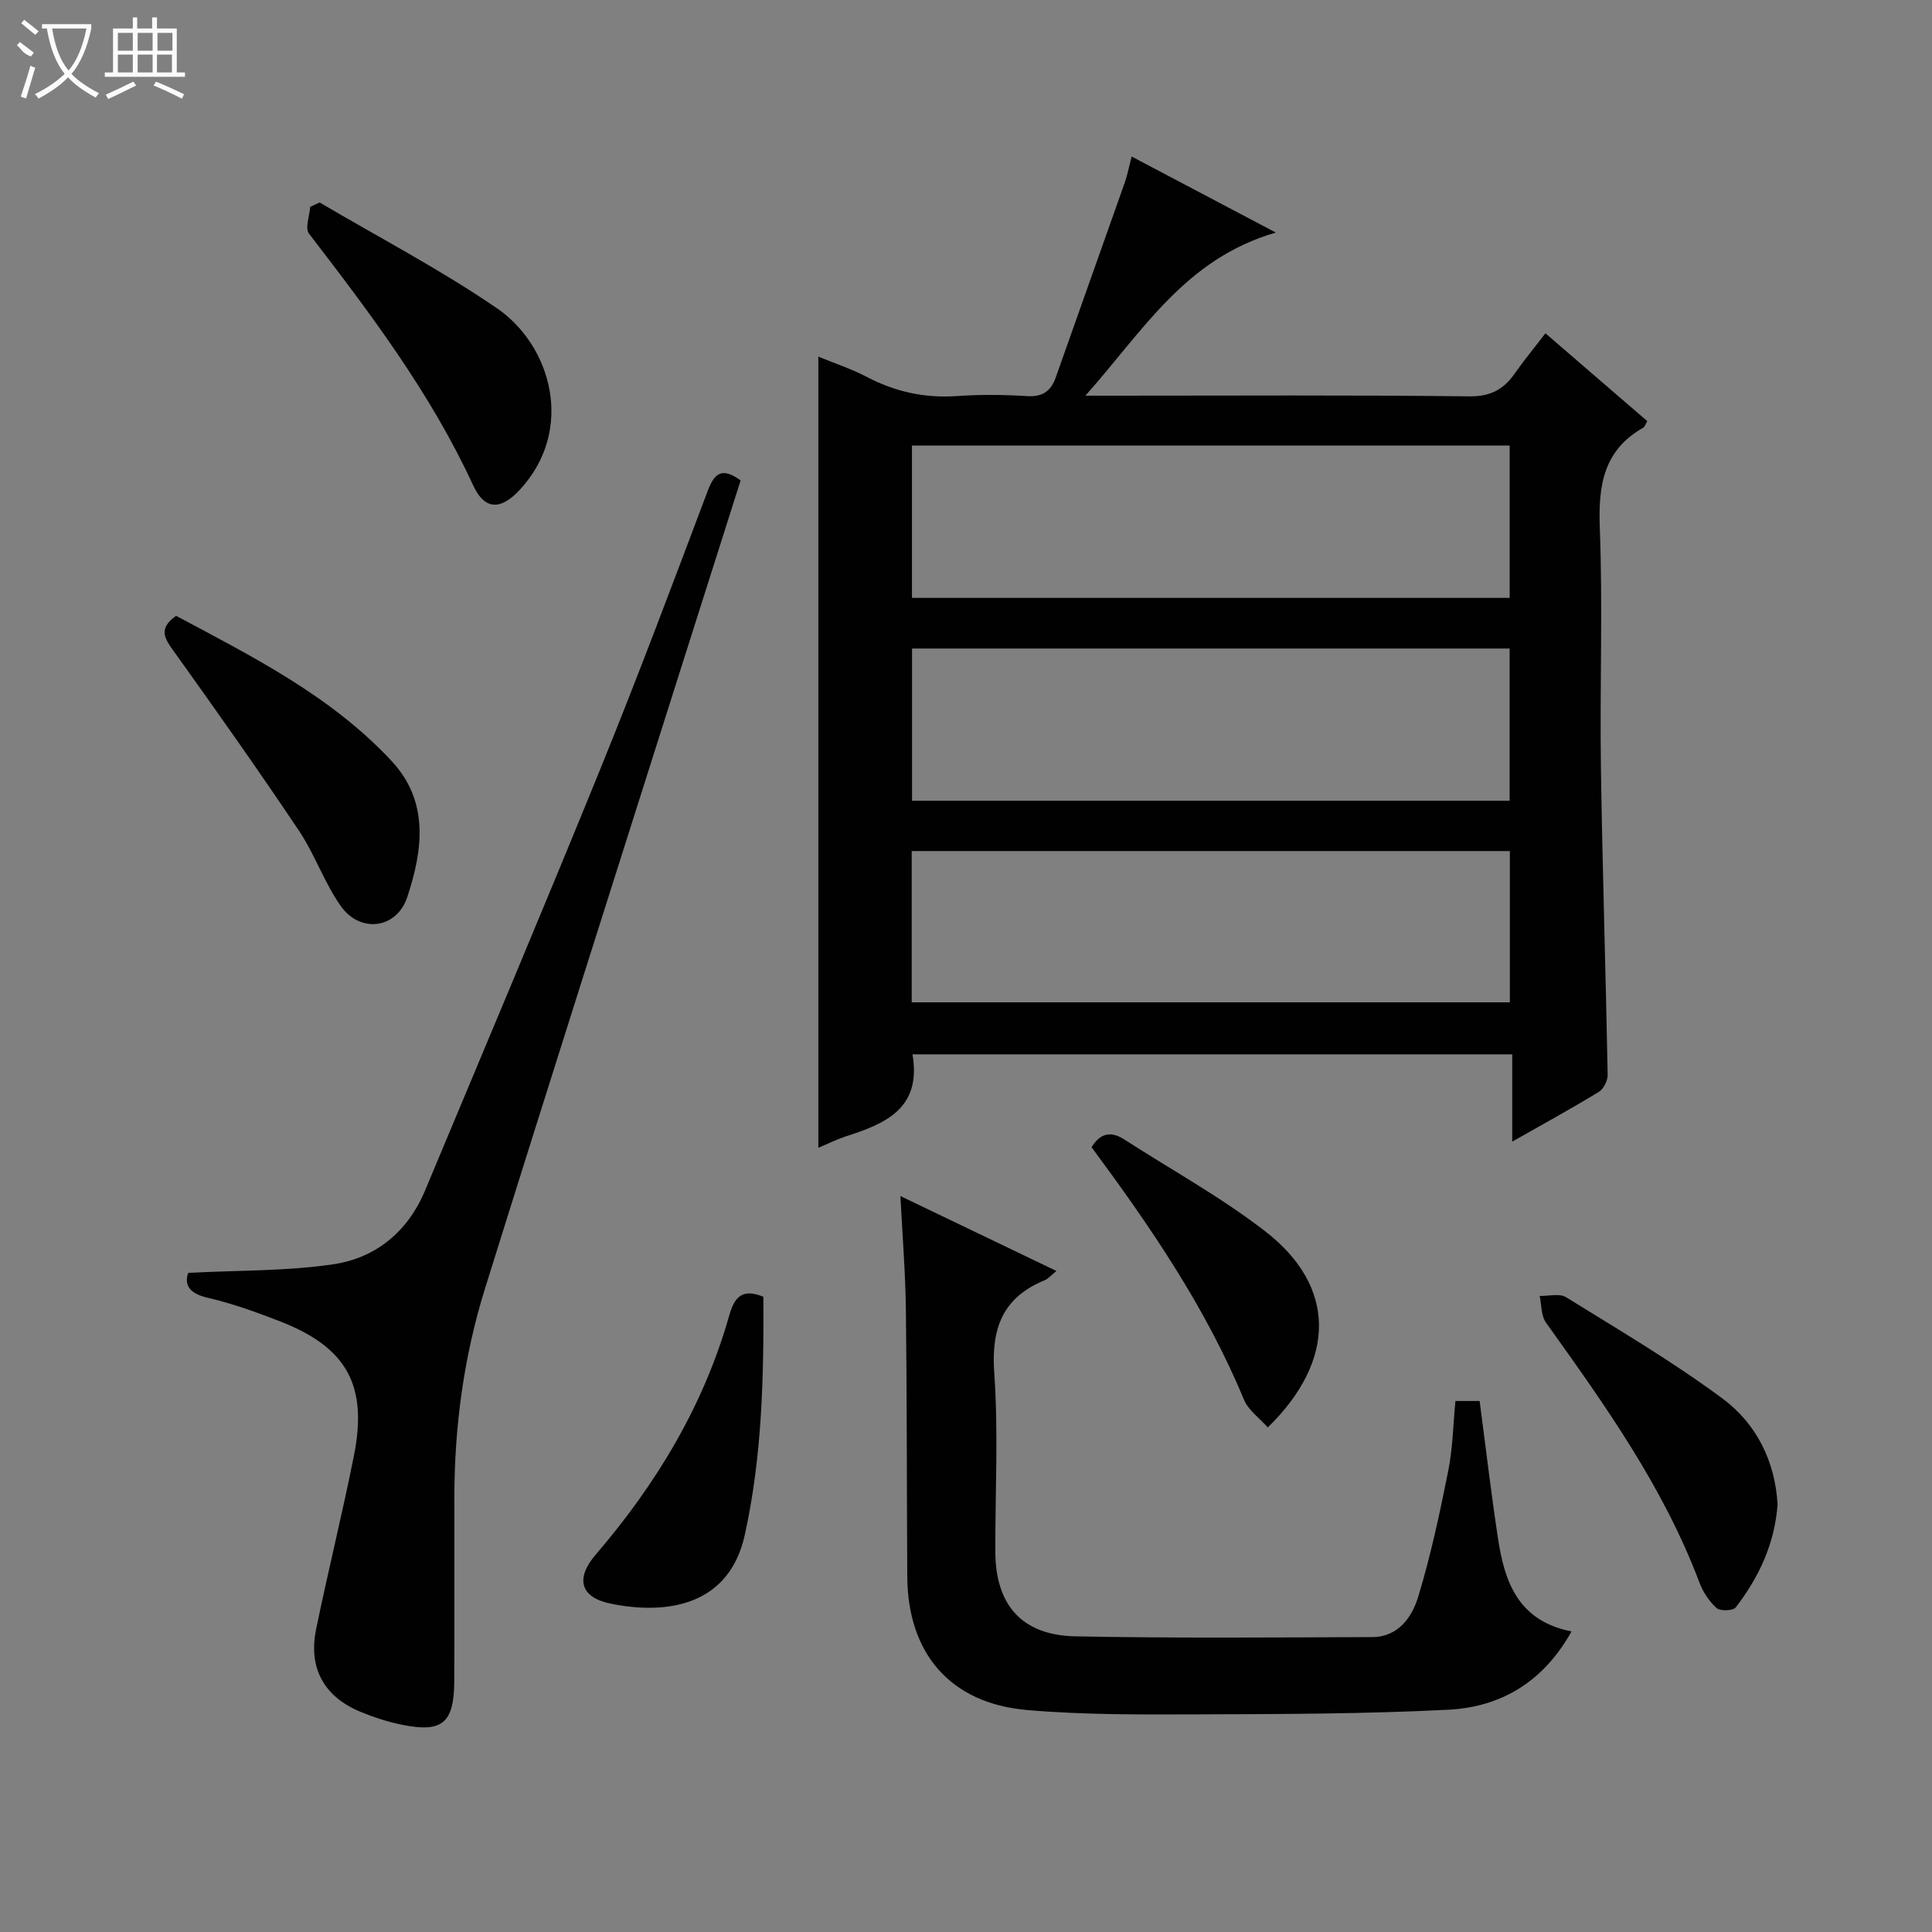 <svg enable-background="new 0 0 400 400" viewBox="0 0 400 400" xmlns="http://www.w3.org/2000/svg"><rect x="0" y="0" width="400" height="400" fill="#808080" stroke="none"/><g fill="#010102"><path d="m169.43 237.63c0-54.95 0-109.15 0-163.79 3.38 1.39 6.83 2.52 10 4.18 5.9 3.09 12.02 4.45 18.7 3.98 4.81-.34 9.67-.29 14.48.01 3.2.2 4.95-.98 5.97-3.87 4.74-13.44 9.54-26.87 14.28-40.31.55-1.55.85-3.18 1.44-5.42 9.71 5.12 19.1 10.07 29.85 15.74-18.81 5.44-27.46 20.34-39.43 33.77h6.53c24.32 0 48.65-.15 72.96.14 4.45.05 7.13-1.47 9.46-4.81 1.88-2.69 3.98-5.23 6.3-8.24 7.27 6.27 14.15 12.2 21.08 18.18-.35.59-.49 1.17-.84 1.36-8.2 4.65-9.32 11.91-8.99 20.66.63 16.47-.01 32.98.23 49.47.31 21.28 1.01 42.56 1.4 63.84.02 1.2-.84 2.94-1.83 3.54-5.64 3.45-11.45 6.62-17.93 10.3 0-6.38 0-12.07 0-18.07-41.74 0-82.94 0-124.17 0 1.93 11.23-5.64 14.39-13.92 17.02-1.85.62-3.61 1.51-5.57 2.32zm143.13-113.84c0-10.79 0-21.16 0-31.54-41.45 0-82.52 0-123.75 0v31.54zm-.01 42c0-10.83 0-21.19 0-31.52-41.46 0-82.53 0-123.72 0v31.52zm-123.79 41.73h123.84c0-10.67 0-20.92 0-31.32-41.41 0-82.49 0-123.84 0z"/><path d="m38.96 263.53c10.36-.54 20.31-.34 30.01-1.77 8.82-1.29 15.47-6.76 19.02-15.25 12.17-29.1 24.45-58.15 36.33-87.37 7.75-19.06 14.98-38.34 22.24-57.6 1.44-3.82 3.1-4.73 6.78-2.08-4.21 13.25-8.42 26.48-12.62 39.73-13.47 42.54-27.04 85.05-40.32 127.64-4.37 14.02-6.32 28.52-6.33 43.24-.01 12.66.04 25.32-.02 37.97-.04 8.72-2.47 10.76-10.87 9.04-2.9-.59-5.77-1.52-8.51-2.65-7.58-3.12-10.88-9.08-9.22-17.13 2.47-12.01 5.44-23.92 7.83-35.94 2.89-14.53-1.48-22.38-15.18-27.74-4.94-1.93-9.98-3.74-15.13-4.94-4-.92-4.79-2.81-4.01-5.15z"/><path d="m186.42 247.63c10.81 5.19 21.36 10.26 32.3 15.51-1.13.92-1.69 1.62-2.41 1.91-8.74 3.58-11.12 9.98-10.46 19.21.87 12.26.19 24.63.22 36.96.02 11.06 5.5 17.36 16.61 17.57 20.48.4 40.97.23 61.45.15 5.35-.02 8.22-4.12 9.5-8.36 2.59-8.53 4.46-17.29 6.21-26.04.94-4.67 1.01-9.51 1.49-14.48h5.01c1.26 9.52 2.37 19.03 3.81 28.5 1.36 8.93 4.13 17.02 15.22 19.21-5.83 10.44-14.6 15.65-25.49 16.21-17.27.88-34.58.9-51.88.96-11.79.04-23.64.12-35.37-.9-15.89-1.38-24.7-11.71-24.79-27.65-.11-18.48-.06-36.97-.29-55.45-.1-7.61-.72-15.21-1.13-23.31z"/><path d="m36.46 127.5c15.75 8.42 31.99 16.52 44.59 30.03 7.89 8.46 6.46 18.53 3.28 28.18-2.18 6.62-9.74 7.56-13.75 1.91-3.43-4.83-5.38-10.7-8.69-15.64-8.42-12.56-17.14-24.91-25.95-37.2-1.9-2.64-3.21-4.65.52-7.28z"/><path d="m368.03 311.47c-.59 8.07-3.83 15.07-8.67 21.33-.55.71-3.22.8-3.96.13-1.54-1.38-2.81-3.32-3.55-5.28-7.46-19.81-19.61-36.81-31.78-53.83-1.02-1.42-.89-3.65-1.3-5.51 1.84.05 4.1-.58 5.46.26 10.97 6.8 22.14 13.36 32.47 21.04 6.92 5.15 10.82 12.89 11.33 21.86z"/><path d="m66.18 41.92c12.27 7.24 24.96 13.86 36.69 21.89 11.26 7.7 16.24 25.11 4.8 37.54-3.92 4.26-7.29 4.38-9.71-.87-8.8-19.07-21.3-35.62-33.99-52.11-.86-1.12.12-3.66.25-5.54.64-.32 1.3-.61 1.96-.91z"/><path d="m158.05 268.48c.09 16.45-.24 32.96-3.85 49.31-3.22 14.59-15.97 16.63-27.75 14.23-6.39-1.3-7.31-5.26-3.14-10.12 12.6-14.68 22.41-30.92 27.7-49.65 1.04-3.64 2.65-5.59 7.04-3.77z"/><path d="m226 237.52c1.85-3.02 4.08-3.35 6.8-1.59 9.75 6.29 20 11.92 29.14 18.99 14.73 11.39 14.8 26.68.54 40.62-1.7-1.93-4.03-3.57-4.95-5.79-7.88-19.04-19.4-35.84-31.53-52.23z"/></g><path d="m6.4 11.7c-2-.8-1.9-1.6-2.9-2.3l.6-.7c.9.7 1.9 1.4 2.9 2.2zm-2.1 8.3c.7-2.1 1.4-4.2 2-6.4.2.1.6.3 1 .4-.7 2.3-1.3 4.4-1.9 6.4zm3-12.8c-1.1-.9-2.1-1.7-2.9-2.4l.6-.7c1 .8 2 1.5 3 2.4zm1.4-1.3v-.9h10.2v.9c-.9 4.2-2.3 7.3-4.1 9.4 1.3 1.4 3.2 2.7 5.7 4-.2.2-.4.5-.7.9-2.5-1.4-4.4-2.7-5.7-4.2-1.4 1.5-3.5 3-6.1 4.4 0 0 0 0-.1-.1-.3-.4-.5-.7-.7-.8 2.7-1.3 4.7-2.8 6.2-4.2-1.8-2.2-3-5.3-3.7-9.4zm9.2 0h-7.1c.6 3.8 1.7 6.7 3.4 8.7 1.7-2 2.9-4.8 3.7-8.7z" fill="#fbfcfa"/><path d="m31.6 3.6h.9v2.3h4.1v9.1h1.7v.9h-16.6v-.9h1.7v-9.1h4.1v-2.3h.9v2.3h3.1v-2.3zm-4 13.3.6.8c-1.9.9-3.8 1.9-5.8 2.8-.2-.3-.3-.6-.5-.9 2-.9 3.9-1.8 5.7-2.7zm-3.2-10.1v3.7h3.1v-3.7zm0 4.5v3.7h3.1v-3.7zm4.1-4.5v3.7h3.1v-3.7zm0 4.5v3.7h3.1v-3.7zm9.1 9.1c-2.1-1.1-4.1-2-5.8-2.7l.5-.8c2.2.9 4.1 1.8 5.8 2.6l-.4.9zm-1.9-13.6h-3.1v3.7h3.1zm-3.2 4.5v3.7h3.1v-3.7z" fill="#fbfcfa"/></svg>